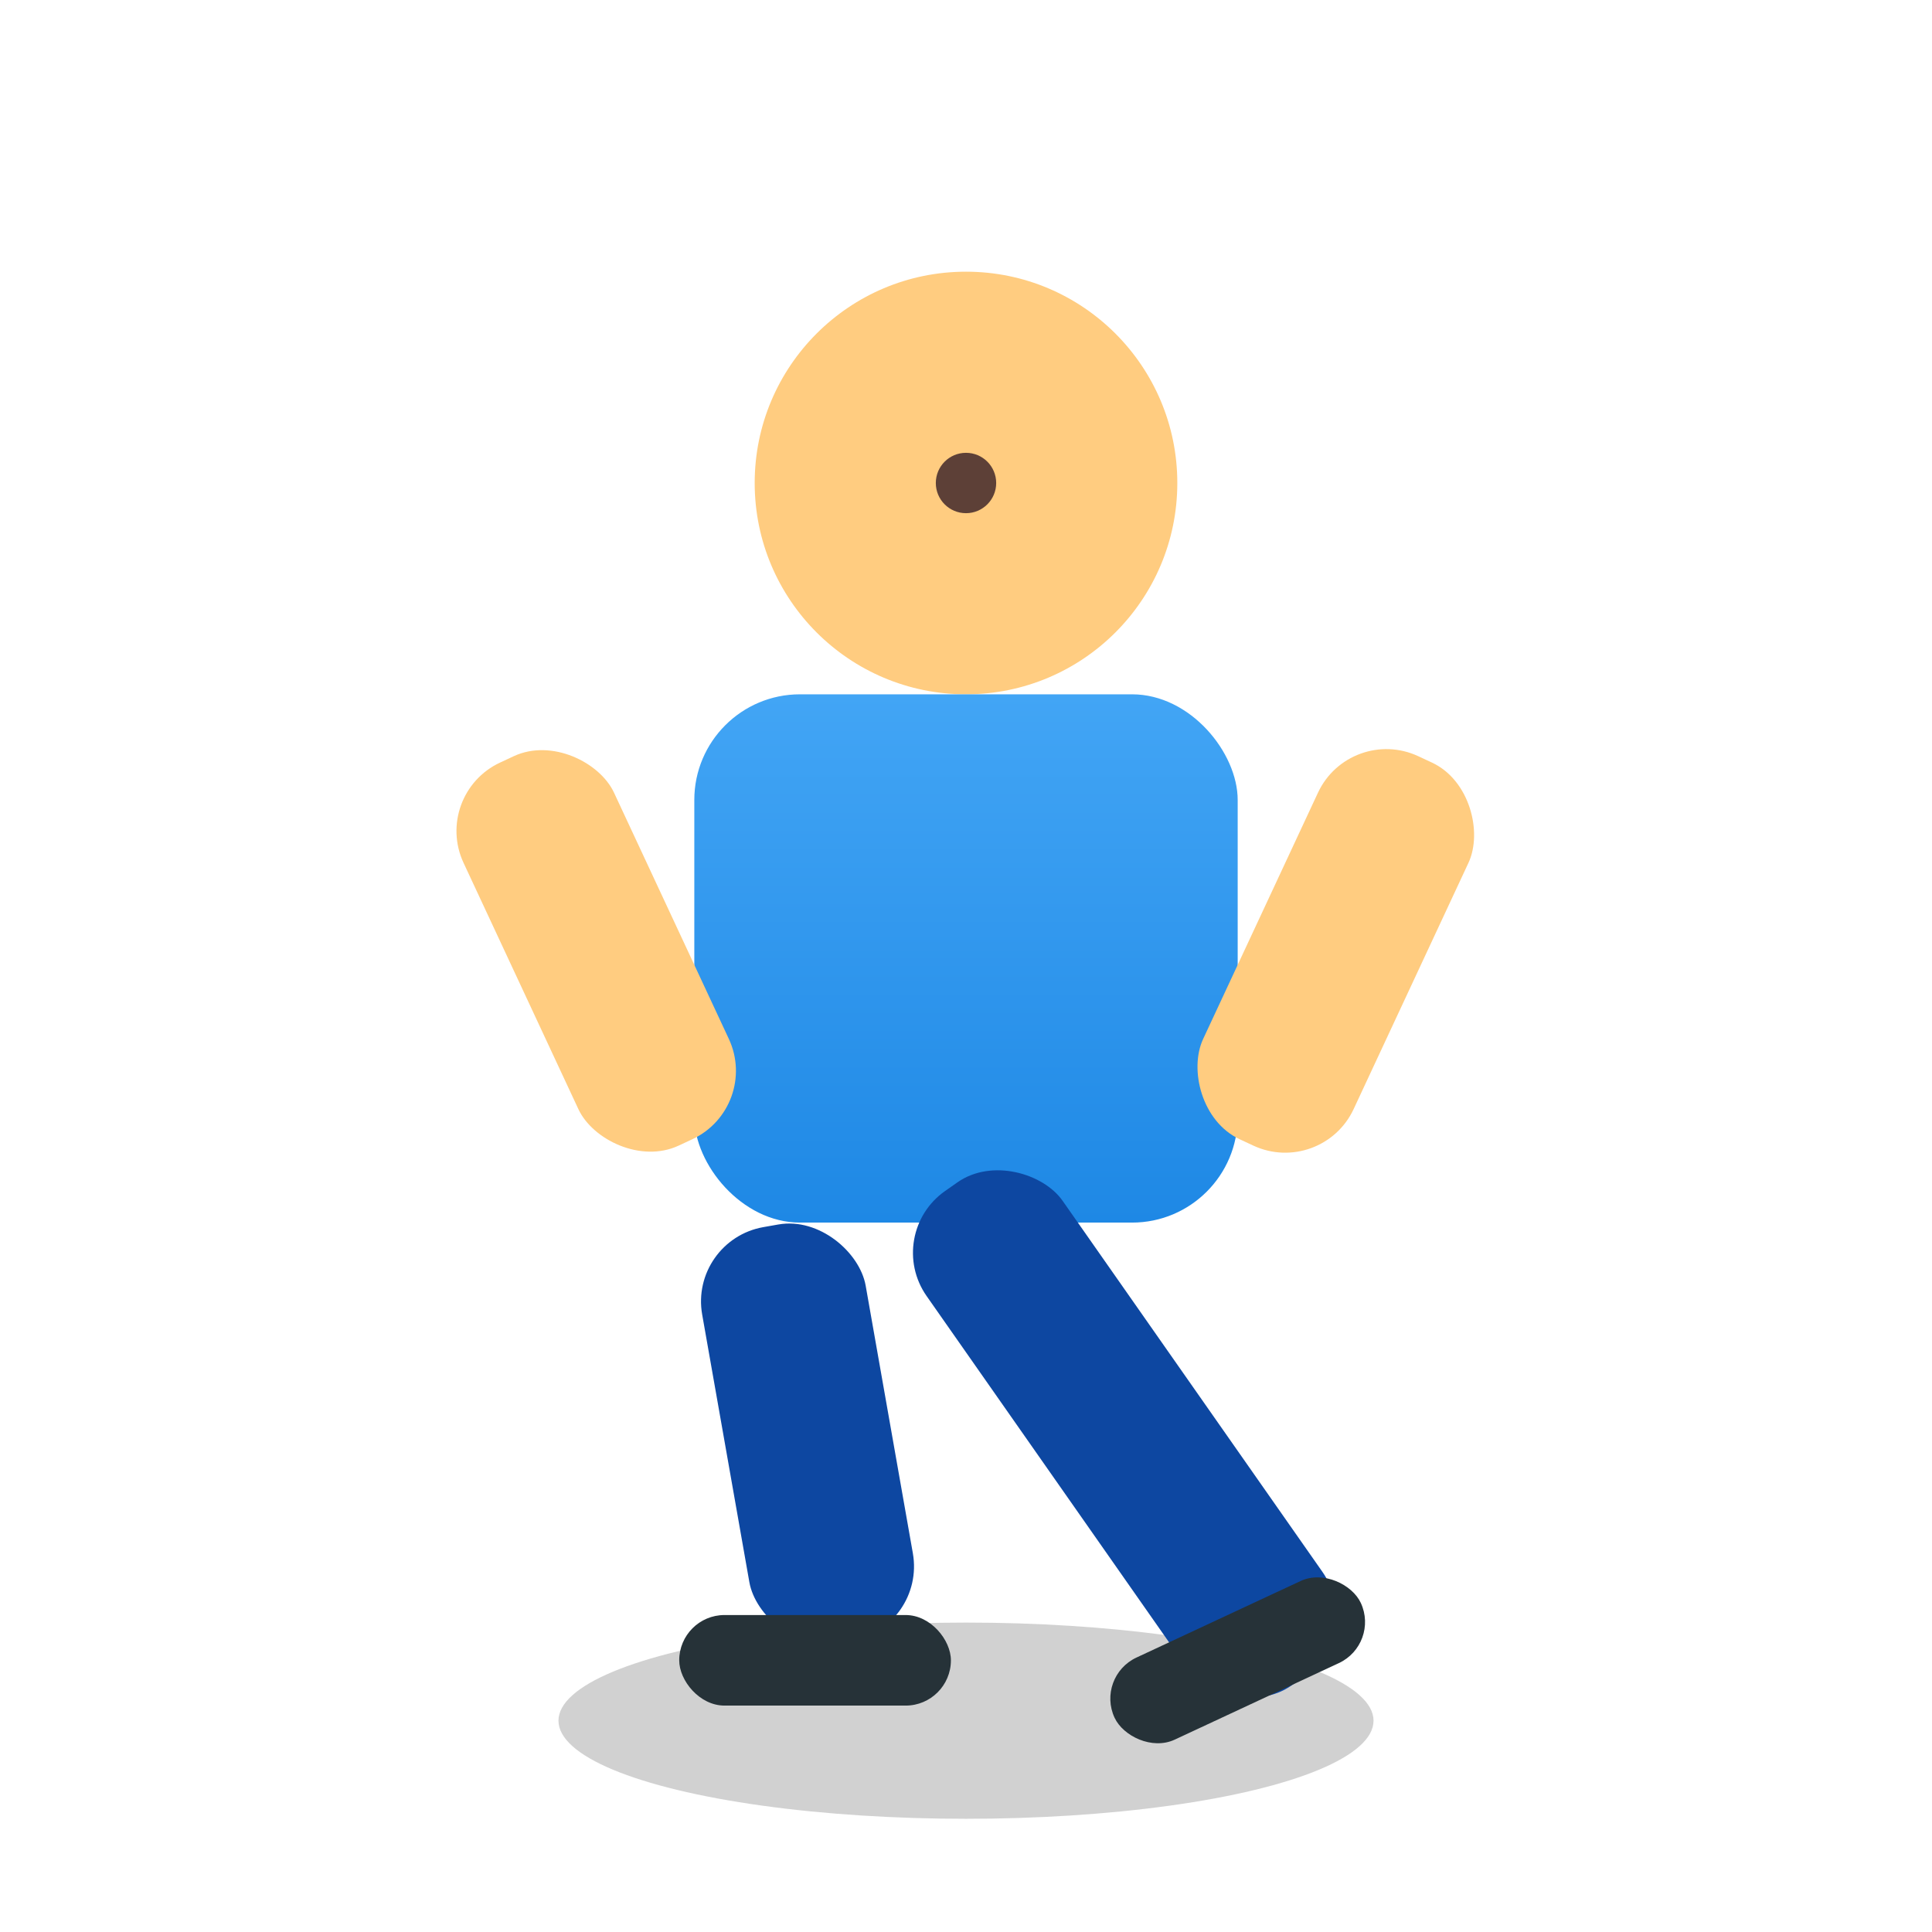 <?xml version="1.0" encoding="UTF-8"?>
<svg width="256" height="256" viewBox="0 0 256 256" xmlns="http://www.w3.org/2000/svg">
  <defs>
    <linearGradient id="blueKit" x1="0" x2="0" y1="0" y2="1">
      <stop offset="0%" stop-color="#42A5F5"/>
      <stop offset="100%" stop-color="#1E88E5"/>
    </linearGradient>
  </defs>
  <!-- Sombra -->
  <ellipse cx="128" cy="228" rx="54" ry="13" fill="#000" opacity="0.18"/>
  <!-- Cuerpo -->
  <circle cx="128" cy="64" r="28" fill="#FFCC80"/>
  <rect x="92" y="92" width="72" height="70" rx="14" fill="url(#blueKit)"/>
  <!-- Brazos (equilibrio) -->
  <rect x="68" y="98" width="22" height="56" rx="10" fill="#FFCC80" transform="rotate(-25 79 126)"/>
  <rect x="166" y="98" width="22" height="56" rx="10" fill="#FFCC80" transform="rotate(25 177 126)"/>
  <!-- Piernas (pateo) -->
  <rect x="96" y="162" width="22" height="56" rx="10" fill="#0D47A1" transform="rotate(-10 107 190)"/>
  <rect x="138" y="150" width="22" height="80" rx="10" fill="#0D47A1" transform="rotate(-35 149 190)"/>
  <!-- Botas -->
  <rect x="90" y="214" width="36" height="12" rx="6" fill="#263238"/>
  <rect x="146" y="214" width="36" height="12" rx="6" fill="#263238" transform="rotate(-25 164 220)"/>
  <!-- Detalles -->
  <circle cx="128" cy="64" r="4" fill="#5D4037"/>
</svg>
